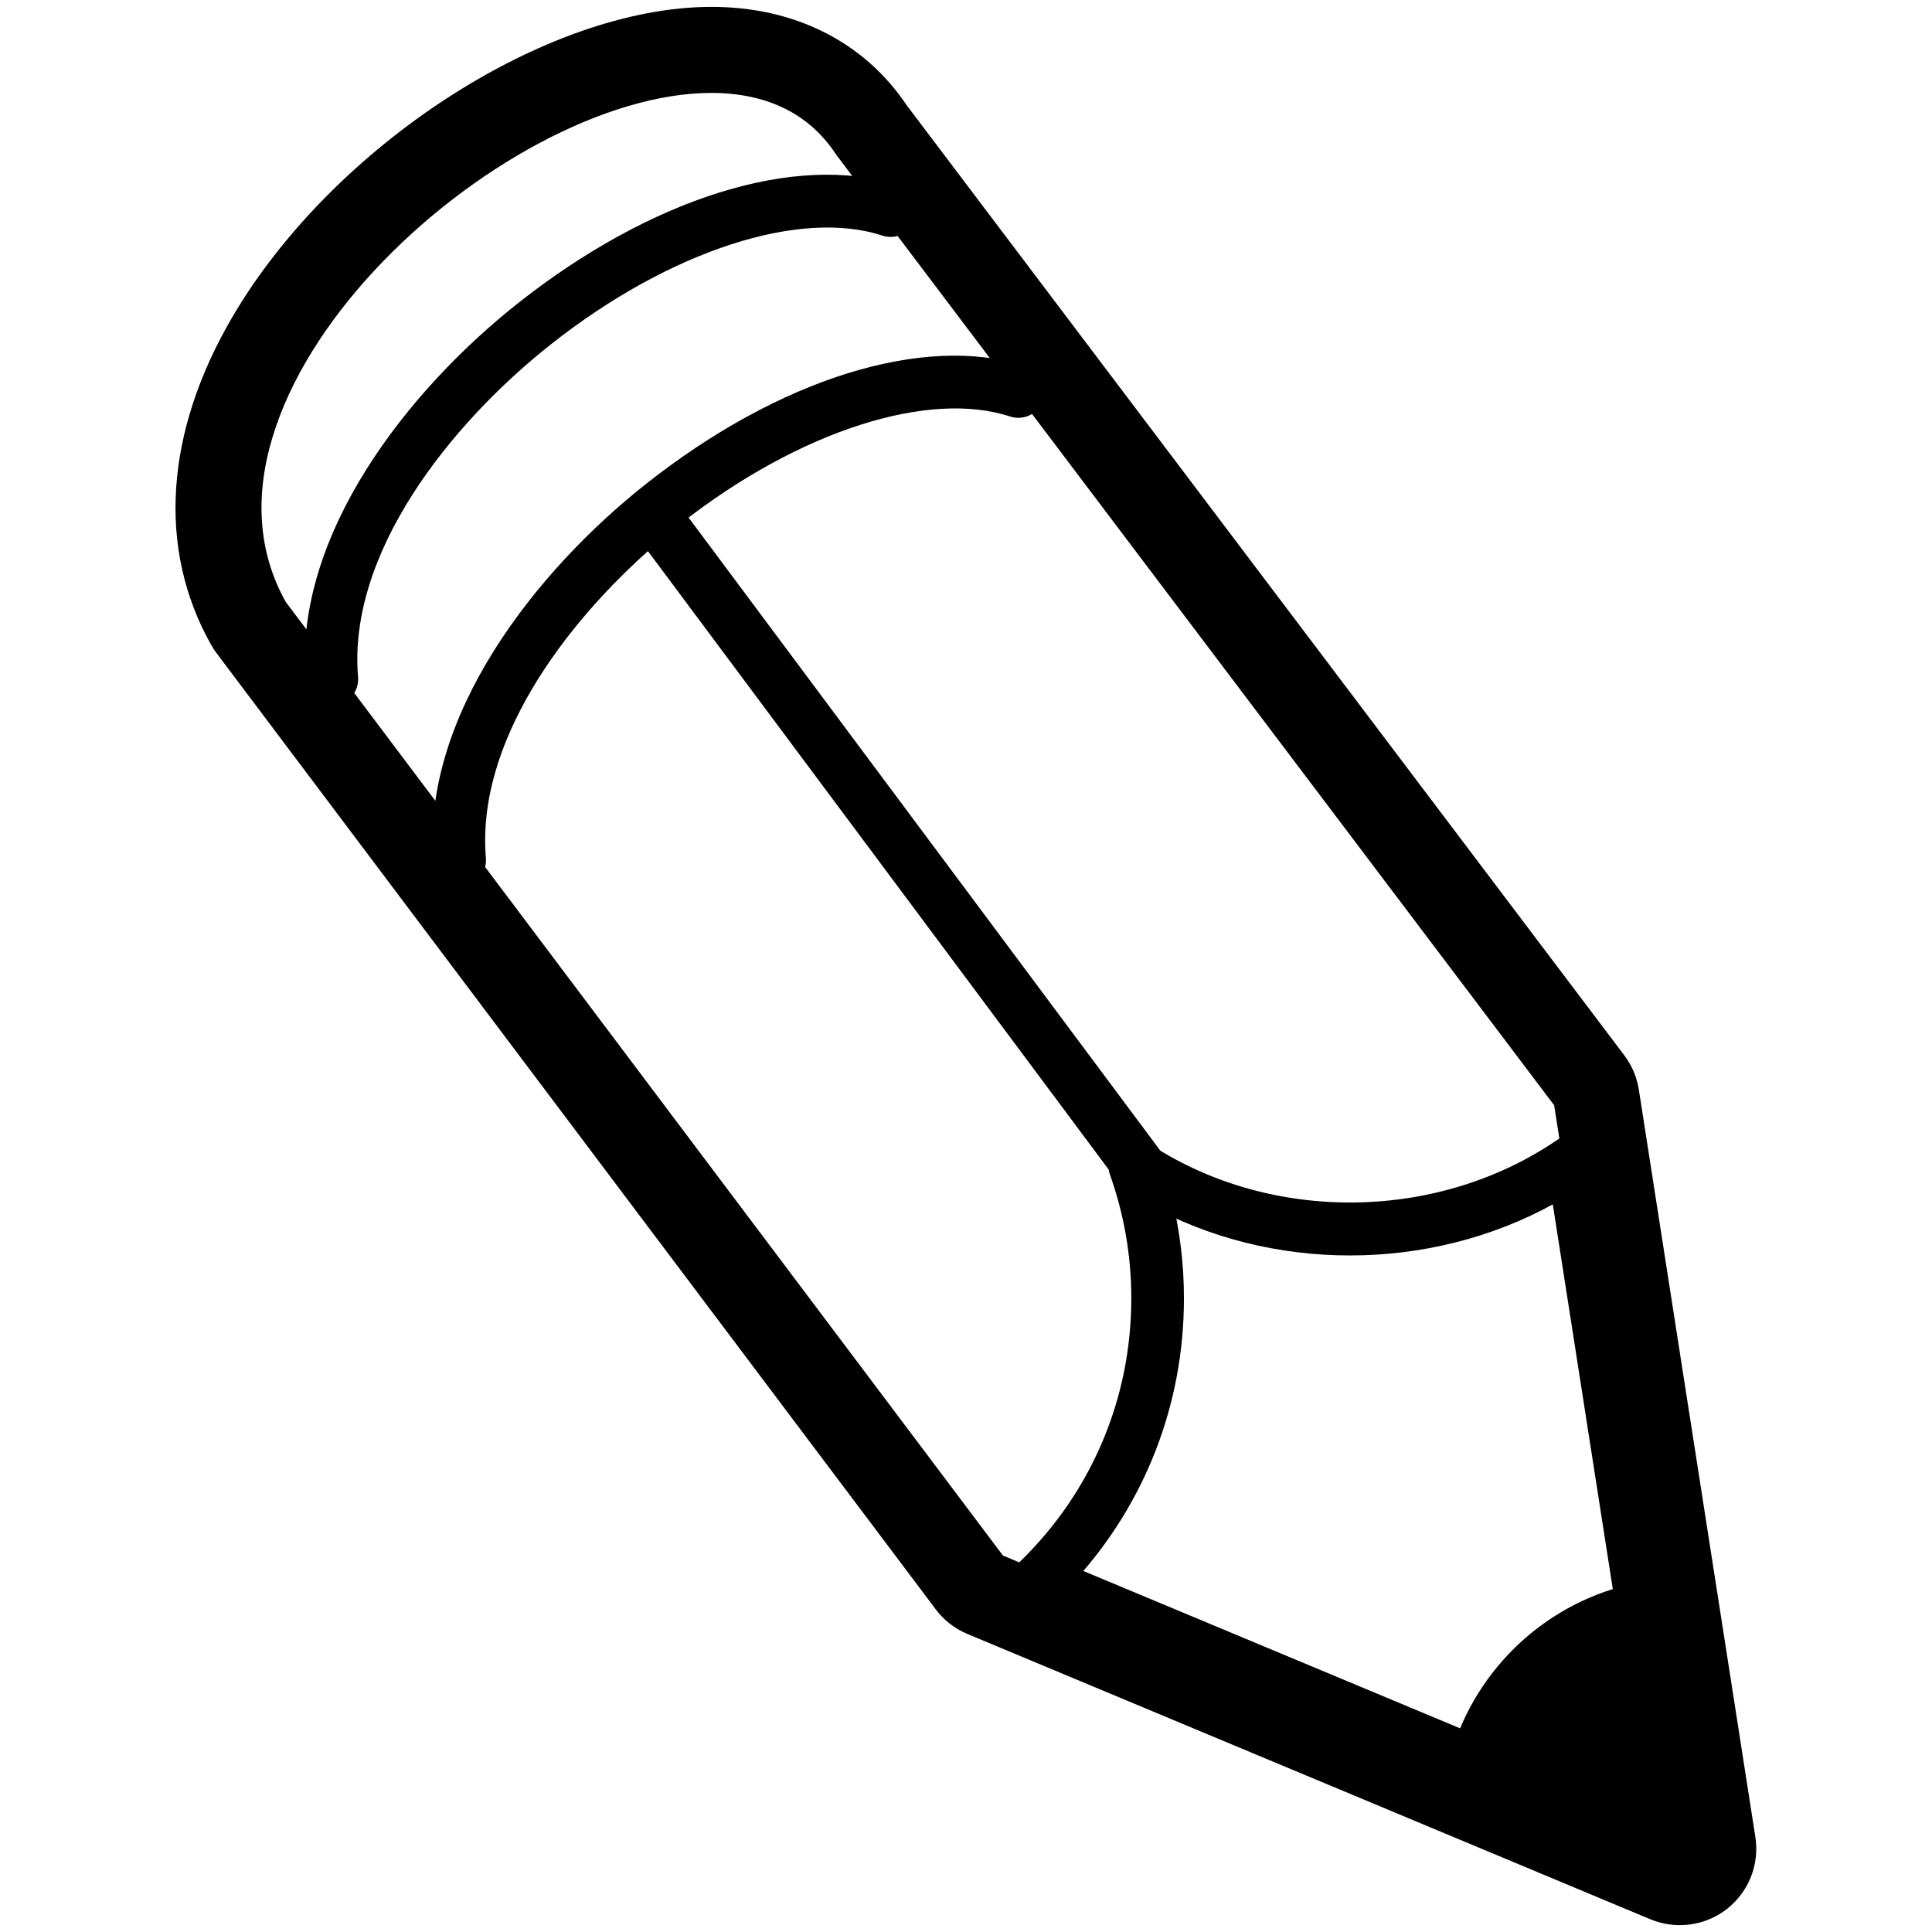 <svg width="100" height="100" xmlns="http://www.w3.org/2000/svg">
 <g>
  <title>background</title>
  <rect fill="none" id="canvas_background" height="402" width="582" y="-1" x="-1"/>
 </g>
 <g>
  <title>Layer 1</title>
  <defs>
   <rect width="100" id="SVGID_1_" height="100"/>
  </defs>
  <path stroke="null" fill="#000000" id="svg_2" d="m86.956,96.554c-0.114,0 -0.226,-0.023 -0.333,-0.068l-33.218,-13.873c-0.269,-0.112 -0.461,-0.351 -0.517,-0.636c-0.054,-0.286 0.038,-0.578 0.248,-0.781c3.818,-3.709 5.92,-8.679 5.92,-13.996c0,-2.252 -0.383,-4.464 -1.137,-6.576c-0.033,-0.093 -0.05,-0.186 -0.051,-0.278l-24.253,-32.552c-4.873,4.217 -9.484,10.516 -8.963,16.657c0.04,0.476 -0.312,0.894 -0.79,0.933c-0.463,0.037 -0.891,-0.31 -0.933,-0.786c-0.62,-7.331 5.183,-14.705 10.82,-19.159c6.792,-5.367 14.159,-7.662 19.225,-5.996c0.452,0.149 0.701,0.636 0.55,1.091c-0.147,0.452 -0.631,0.7 -1.09,0.547c-4.422,-1.452 -11.276,0.748 -17.488,5.612l24.77,33.243c6.394,3.923 14.979,3.722 21.2,-0.543c0.245,-0.169 0.558,-0.2 0.832,-0.08c0.274,0.118 0.464,0.367 0.512,0.66l5.546,35.585c0.048,0.309 -0.072,0.618 -0.319,0.813c-0.154,0.119 -0.342,0.182 -0.533,0.182m-31.717,-15.048l30.627,12.792l-5.109,-32.752c-6.174,3.68 -14.209,3.912 -20.572,0.636c0.396,1.636 0.598,3.319 0.598,5.019c0,5.356 -1.96,10.386 -5.545,14.305m-38.06,-45.485c-0.443,0 -0.821,-0.341 -0.859,-0.791c-0.62,-7.331 5.181,-14.701 10.82,-19.156c6.792,-5.364 14.159,-7.662 19.226,-5.998c0.452,0.151 0.7,0.638 0.55,1.09c-0.15,0.454 -0.631,0.705 -1.09,0.553c-4.46,-1.464 -11.371,0.776 -17.618,5.712c-5.285,4.175 -10.732,11.006 -10.17,17.652c0.04,0.477 -0.311,0.894 -0.788,0.933c-0.023,0.007 -0.047,0.007 -0.072,0.007m58.404,54.921c1.256,-4.321 4.84,-7.649 9.302,-8.535l2.071,13.284l-11.373,-4.75zm-38.763,-86.634c-11.263,0 -28.758,15.926 -22.444,27.121l37.224,49.494l35.353,14.766l-6.031,-38.683l-37.225,-49.285c-1.564,-2.387 -4.02,-3.413 -6.878,-3.413m0,-3.454c4.152,0 7.591,1.728 9.699,4.87l37.161,49.2c0.341,0.454 0.569,0.987 0.657,1.552l6.031,38.681c0.193,1.237 -0.297,2.48 -1.28,3.251c-0.619,0.486 -1.372,0.736 -2.133,0.736c-0.449,0 -0.901,-0.087 -1.333,-0.265l-35.351,-14.768c-0.568,-0.236 -1.062,-0.618 -1.431,-1.112l-37.225,-49.492c-0.091,-0.123 -0.174,-0.248 -0.248,-0.381c-2.7,-4.784 -2.315,-10.624 1.081,-16.44c5.1,-8.728 16.032,-15.831 24.372,-15.831"/>
 </g>
</svg>
